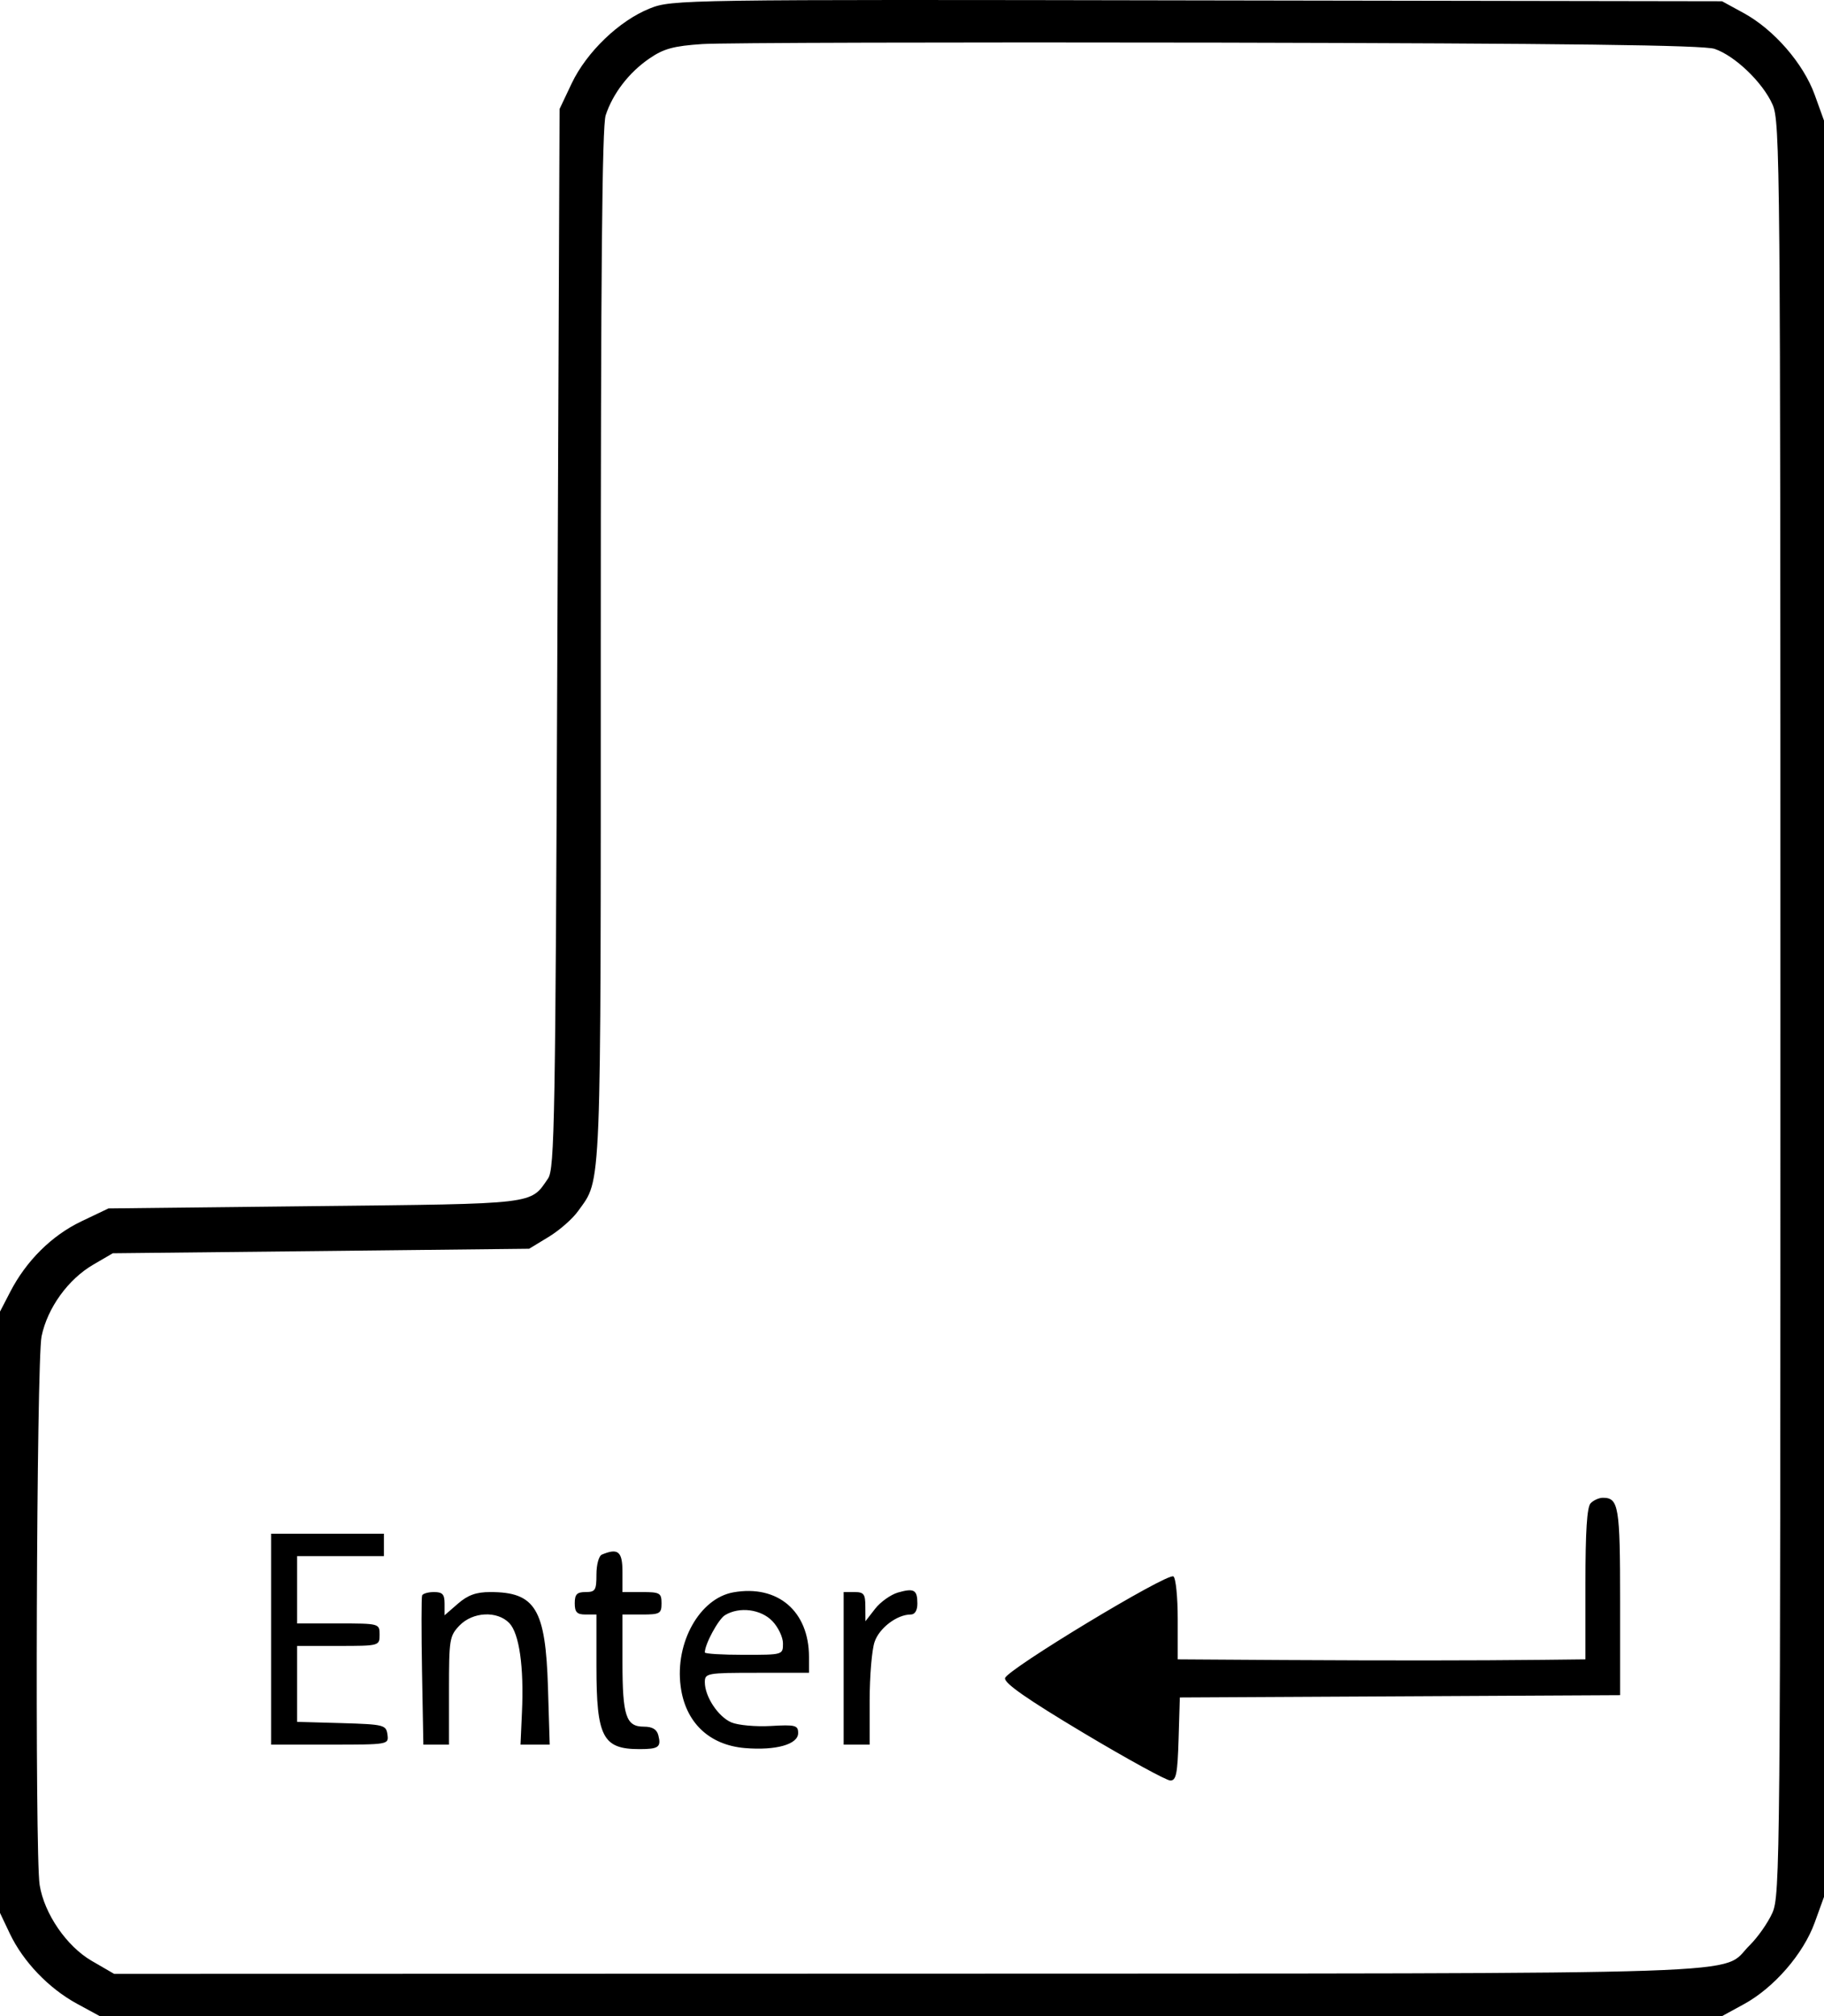 <svg width="19" height="21" viewBox="0 0 19 21" fill="none" xmlns="http://www.w3.org/2000/svg">
<path fill-rule="evenodd" clip-rule="evenodd" d="M6.769 0.088C6.451 0.215 6.111 0.541 5.955 0.869L5.829 1.135L5.806 6.651C5.786 11.689 5.777 12.175 5.709 12.275C5.522 12.548 5.606 12.538 3.276 12.563L1.13 12.587L0.847 12.722C0.539 12.869 0.272 13.134 0.105 13.459L0 13.662V16.793V19.925L0.104 20.144C0.243 20.434 0.507 20.71 0.8 20.87L1.039 21H9.489H17.938L18.165 20.876C18.479 20.705 18.785 20.352 18.903 20.026L19 19.758V10.507V1.256L18.903 0.987C18.785 0.661 18.479 0.309 18.165 0.137L17.938 0.013L12.471 0.004C7.094 -0.006 7 -0.004 6.769 0.088ZM17.86 0.509C18.073 0.581 18.363 0.86 18.464 1.089C18.543 1.267 18.546 1.676 18.546 10.507C18.546 19.401 18.543 19.745 18.462 19.925C18.416 20.028 18.31 20.179 18.226 20.262C17.904 20.578 18.597 20.554 9.465 20.558L1.189 20.56L0.956 20.425C0.694 20.273 0.461 19.934 0.413 19.634C0.362 19.314 0.38 14.176 0.433 13.919C0.495 13.622 0.71 13.324 0.974 13.171L1.175 13.054L3.344 13.031L5.512 13.007L5.716 12.883C5.828 12.815 5.966 12.694 6.023 12.613C6.268 12.27 6.258 12.508 6.258 6.722C6.258 2.837 6.272 1.316 6.309 1.201C6.383 0.975 6.552 0.754 6.765 0.609C6.913 0.507 7.017 0.479 7.315 0.459C7.516 0.445 9.936 0.439 12.692 0.444C16.323 0.452 17.746 0.47 17.86 0.509ZM16.569 15.658C16.531 15.697 16.515 15.95 16.515 16.499V17.284L16.074 17.289C15.32 17.297 14.501 17.297 13.363 17.291L12.268 17.284V16.866C12.268 16.636 12.248 16.436 12.223 16.42C12.16 16.38 10.486 17.392 10.469 17.48C10.46 17.532 10.699 17.699 11.286 18.05C11.743 18.323 12.15 18.546 12.191 18.546C12.252 18.546 12.266 18.477 12.277 18.114L12.29 17.681L14.583 17.669L16.876 17.657V16.685C16.876 15.69 16.862 15.601 16.696 15.601C16.656 15.601 16.599 15.627 16.569 15.658ZM2.824 17.074V18.172H3.437C4.047 18.172 4.05 18.172 4.036 18.067C4.022 17.967 4 17.961 3.558 17.948L3.095 17.935V17.54V17.144H3.524C3.952 17.144 3.954 17.143 3.954 17.027C3.954 16.911 3.952 16.91 3.524 16.91H3.095V16.56V16.209H3.547H3.999V16.092V15.975H3.411H2.824V17.074ZM6.269 16.193C6.238 16.206 6.213 16.297 6.213 16.4C6.213 16.564 6.201 16.583 6.1 16.583C6.01 16.583 5.987 16.606 5.987 16.7C5.987 16.793 6.01 16.817 6.1 16.817H6.213V17.357C6.213 18.093 6.278 18.219 6.661 18.219C6.86 18.219 6.889 18.198 6.858 18.076C6.842 18.013 6.796 17.985 6.706 17.985C6.521 17.985 6.484 17.874 6.484 17.311V16.817H6.687C6.874 16.817 6.891 16.807 6.891 16.7C6.891 16.593 6.874 16.583 6.687 16.583H6.484V16.373C6.484 16.16 6.439 16.122 6.269 16.193ZM7.639 16.586C7.289 16.648 7.03 17.109 7.09 17.564C7.138 17.939 7.385 18.176 7.759 18.208C8.081 18.235 8.314 18.17 8.314 18.052C8.314 17.971 8.286 17.963 8.029 17.978C7.872 17.987 7.688 17.97 7.619 17.941C7.481 17.882 7.342 17.672 7.342 17.522C7.342 17.428 7.364 17.424 7.885 17.424H8.427V17.259C8.427 16.782 8.101 16.504 7.639 16.586ZM9.353 16.588C9.279 16.61 9.172 16.685 9.116 16.757L9.015 16.887L9.014 16.735C9.014 16.604 8.999 16.583 8.901 16.583H8.788V17.378V18.172H8.924H9.059V17.712C9.059 17.459 9.082 17.184 9.11 17.103C9.158 16.958 9.344 16.817 9.486 16.817C9.531 16.817 9.556 16.774 9.556 16.703C9.556 16.559 9.522 16.54 9.353 16.588ZM4.397 16.618C4.389 16.637 4.389 16.995 4.396 17.413L4.41 18.172H4.543H4.677V17.609C4.677 17.074 4.682 17.041 4.787 16.931C4.926 16.788 5.179 16.776 5.305 16.906C5.409 17.014 5.459 17.363 5.437 17.836L5.422 18.172L5.574 18.172L5.726 18.172L5.708 17.576C5.683 16.759 5.577 16.583 5.107 16.583C4.96 16.583 4.874 16.614 4.77 16.704L4.631 16.825V16.704C4.631 16.607 4.61 16.583 4.521 16.583C4.46 16.583 4.405 16.599 4.397 16.618ZM8.045 16.885C8.106 16.948 8.156 17.053 8.156 17.118C8.156 17.237 8.155 17.237 7.749 17.237C7.525 17.237 7.342 17.226 7.342 17.212C7.342 17.126 7.483 16.865 7.553 16.823C7.702 16.733 7.925 16.761 8.045 16.885Z" fill="black"/>
</svg>
